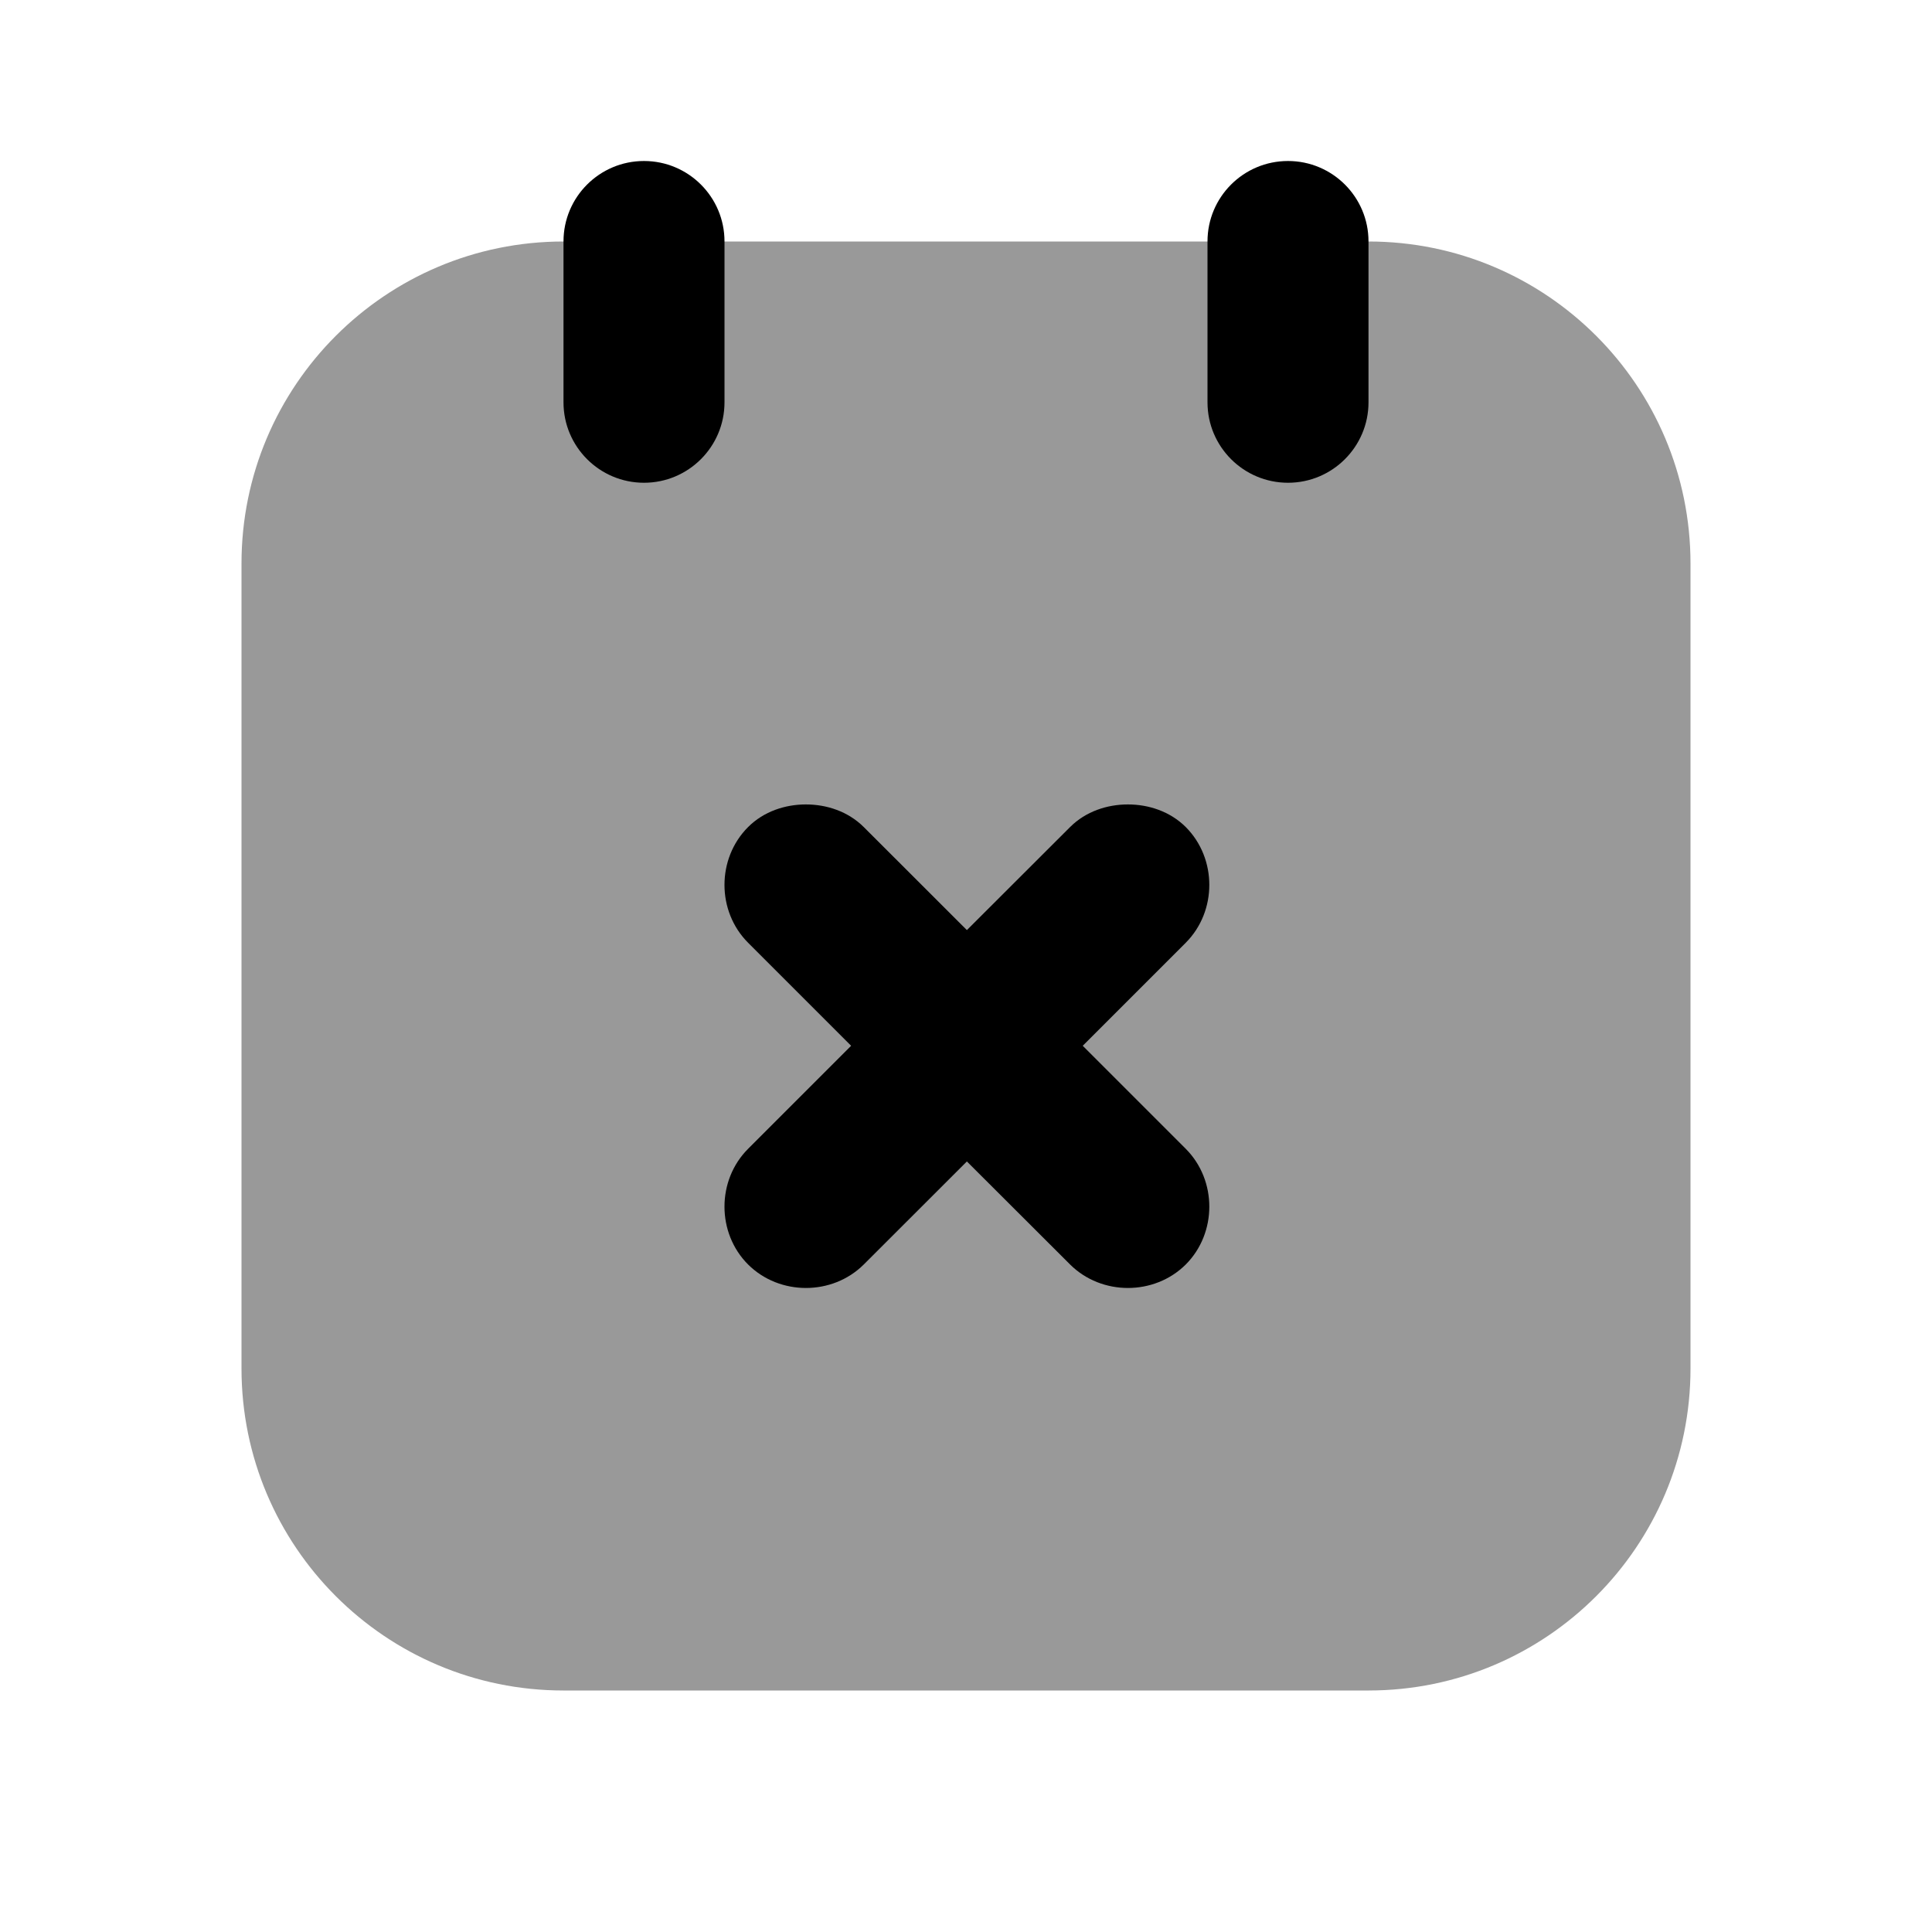 <svg width="24" height="24" viewBox="0 0 24 24" fill="none" xmlns="http://www.w3.org/2000/svg">
<path fill-rule="evenodd" clip-rule="evenodd" d="M7 3C4.791 3 3 4.791 3 7V17C3 19.209 4.791 21 7 21H17C19.209 21 21 19.209 21 17V7C21 4.791 19.209 3 17 3H7Z" fill="black" fill-opacity="0.4"/>
<path fill-rule="evenodd" clip-rule="evenodd" d="M9 2.999C9 2.447 8.552 2 8 2C7.448 2 7 2.447 7 2.999V4.998C7 5.549 7.448 5.997 8 5.997C8.552 5.997 9 5.549 9 4.998V2.999ZM17 2.999C17 2.447 16.552 2 16 2C15.448 2 15 2.447 15 2.999V4.998C15 5.549 15.448 5.997 16 5.997C16.552 5.997 17 5.549 17 4.998V2.999ZM9.293 10.274C9.488 10.079 9.755 9.993 10.011 9.993C10.268 9.993 10.534 10.079 10.73 10.274L12.011 11.554L13.293 10.274C13.488 10.079 13.755 9.993 14.011 9.993C14.268 9.993 14.534 10.079 14.73 10.274C15.12 10.665 15.12 11.32 14.73 11.711L13.45 12.991L14.73 14.271C15.12 14.662 15.12 15.317 14.73 15.708C14.339 16.097 13.684 16.097 13.293 15.708L12.011 14.428L10.73 15.708C10.339 16.097 9.684 16.097 9.293 15.708C8.902 15.317 8.902 14.662 9.293 14.271L10.573 12.991L9.293 11.711C8.902 11.32 8.902 10.665 9.293 10.274Z" fill="black"/>
</svg>
